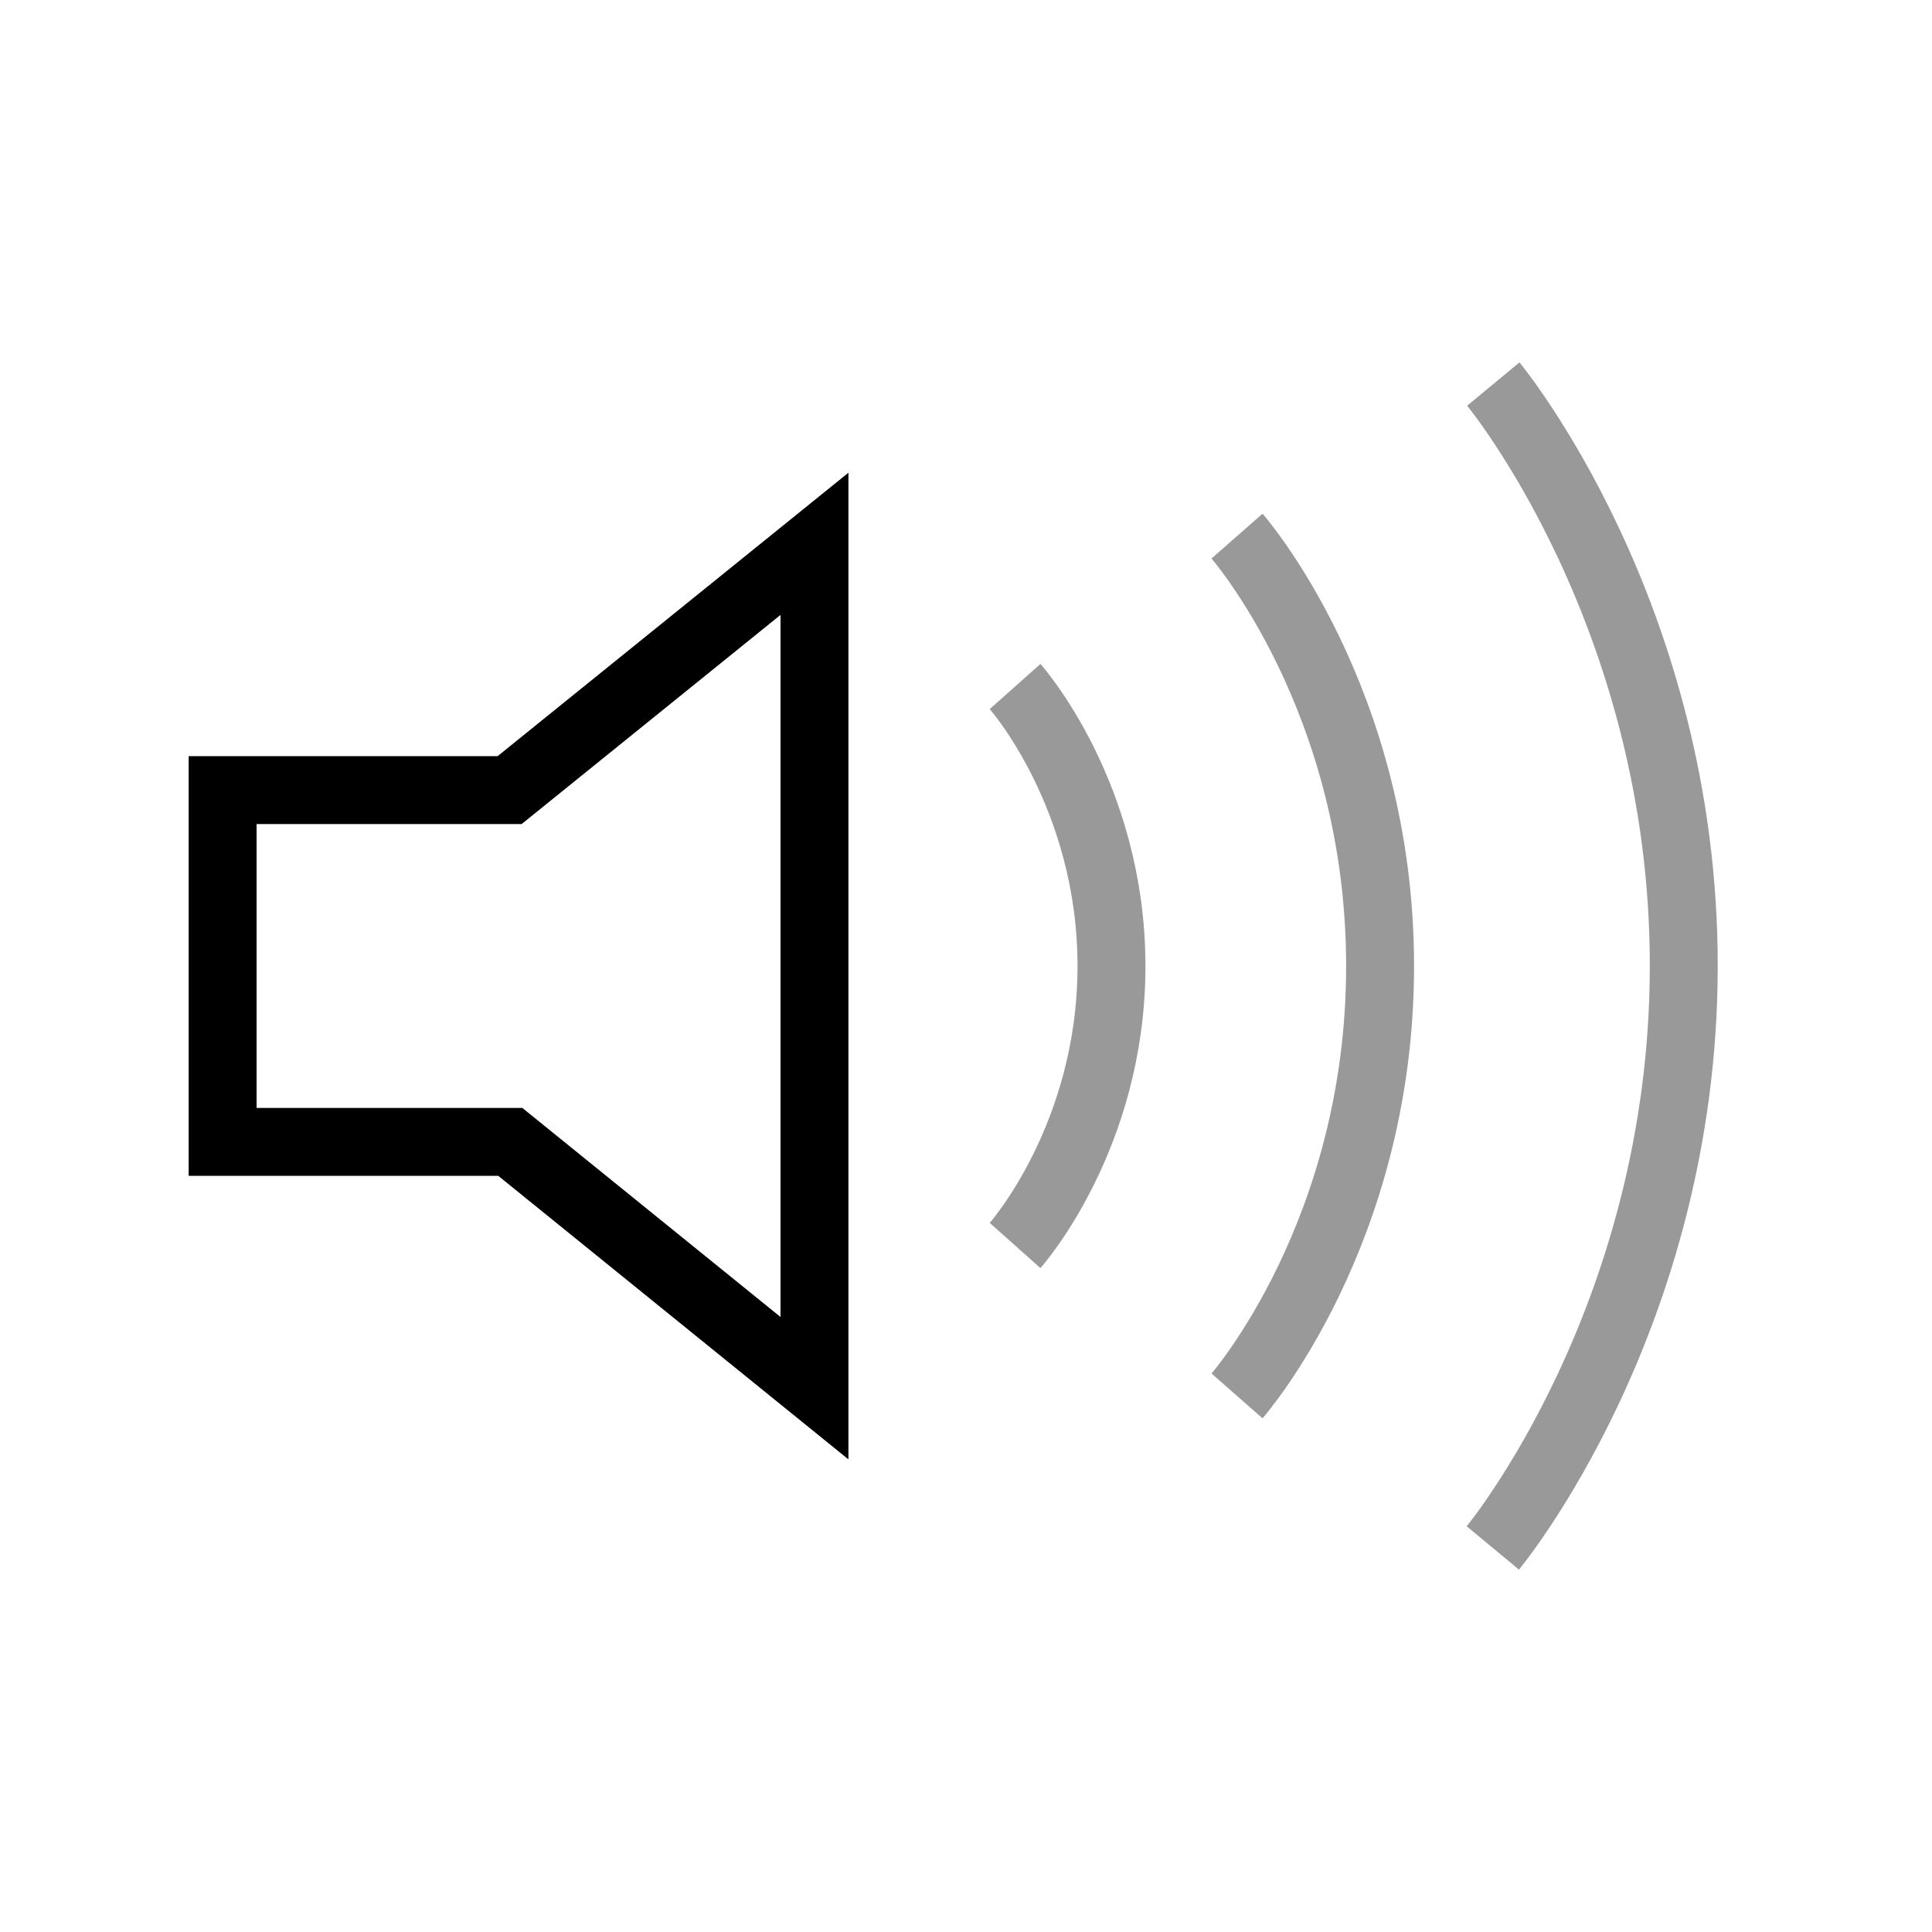 <?xml version="1.0" encoding="UTF-8" standalone="no"?>
<svg
   width="512"
   height="512"
   style="enable-background:new 0 0 512 512"
   xml:space="preserve"
   version="1.1"
   id="svg23100"
   sodipodi:docname="ios-sound-indicator-off.svg"
   inkscape:version="1.2.2 (b0a8486541, 2022-12-01)"
   xmlns:inkscape="http://www.inkscape.org/namespaces/inkscape"
   xmlns:sodipodi="http://sodipodi.sourceforge.net/DTD/sodipodi-0.dtd"
   xmlns="http://www.w3.org/2000/svg"
   xmlns:svg="http://www.w3.org/2000/svg"><defs
     id="defs23104" /><sodipodi:namedview
     id="namedview23102"
     pagecolor="#ffffff"
     bordercolor="#000000"
     borderopacity="0.25"
     inkscape:showpageshadow="2"
     inkscape:pageopacity="0.0"
     inkscape:pagecheckerboard="0"
     inkscape:deskcolor="#d1d1d1"
     showgrid="false"
     inkscape:zoom="1.1476675"
     inkscape:cx="41.388294"
     inkscape:cy="271.42008"
     inkscape:window-width="1920"
     inkscape:window-height="1023"
     inkscape:window-x="0"
     inkscape:window-y="33"
     inkscape:window-maximized="1"
     inkscape:current-layer="svg23100"
     showguides="true"><sodipodi:guide
       position="255.996,515.526"
       orientation="1,0"
       id="guide47391"
       inkscape:locked="false" /></sodipodi:namedview><path
     style="fill:none;stroke:#000000;stroke-width:18;stroke-linecap:butt;paint-order:markers fill stroke;stop-color:#000000;opacity:0.4;stroke-dasharray:none"
     d="m 395.737,101.776 c 0,0 50.518,61.012 50.479,154.247 -0.038,93.235 -50.605,154.2 -50.605,154.2"
     id="path39542"
     sodipodi:nodetypes="czc" /><path
     style="fill:none;stroke:#000000;stroke-width:18;stroke-linecap:butt;paint-order:markers fill stroke;stop-color:#000000;opacity:0.4;stroke-dasharray:none"
     d="m 327.821,142.074 c 0,0 37.92,43.218 37.92,113.949 0,70.731 -37.92,113.903 -37.92,113.903"
     id="path39909"
     sodipodi:nodetypes="czc" /><path
     style="fill:none;stroke:#000000;stroke-width:18;stroke-linecap:butt;paint-order:markers fill stroke;stop-color:#000000;opacity:0.4;stroke-dasharray:none"
     d="m 269.006,181.933 c 0,0 25.55,28.693 25.55,74.089 0,45.397 -25.55,74.046 -25.55,74.046"
     id="path39911"
     sodipodi:nodetypes="czc" /><path
     style="fill:none;stroke:#000000;stroke-width:18;stroke-linecap:square;stroke-dasharray:none;stroke-opacity:1;paint-order:markers fill stroke;stop-color:#000000"
     d="M 59.002,209.383 H 135.059 L 215.841,144.119 V 367.881 L 135.241,302.617 H 59.002 Z"
     id="path18703"
     sodipodi:nodetypes="ccccccc" /></svg>

